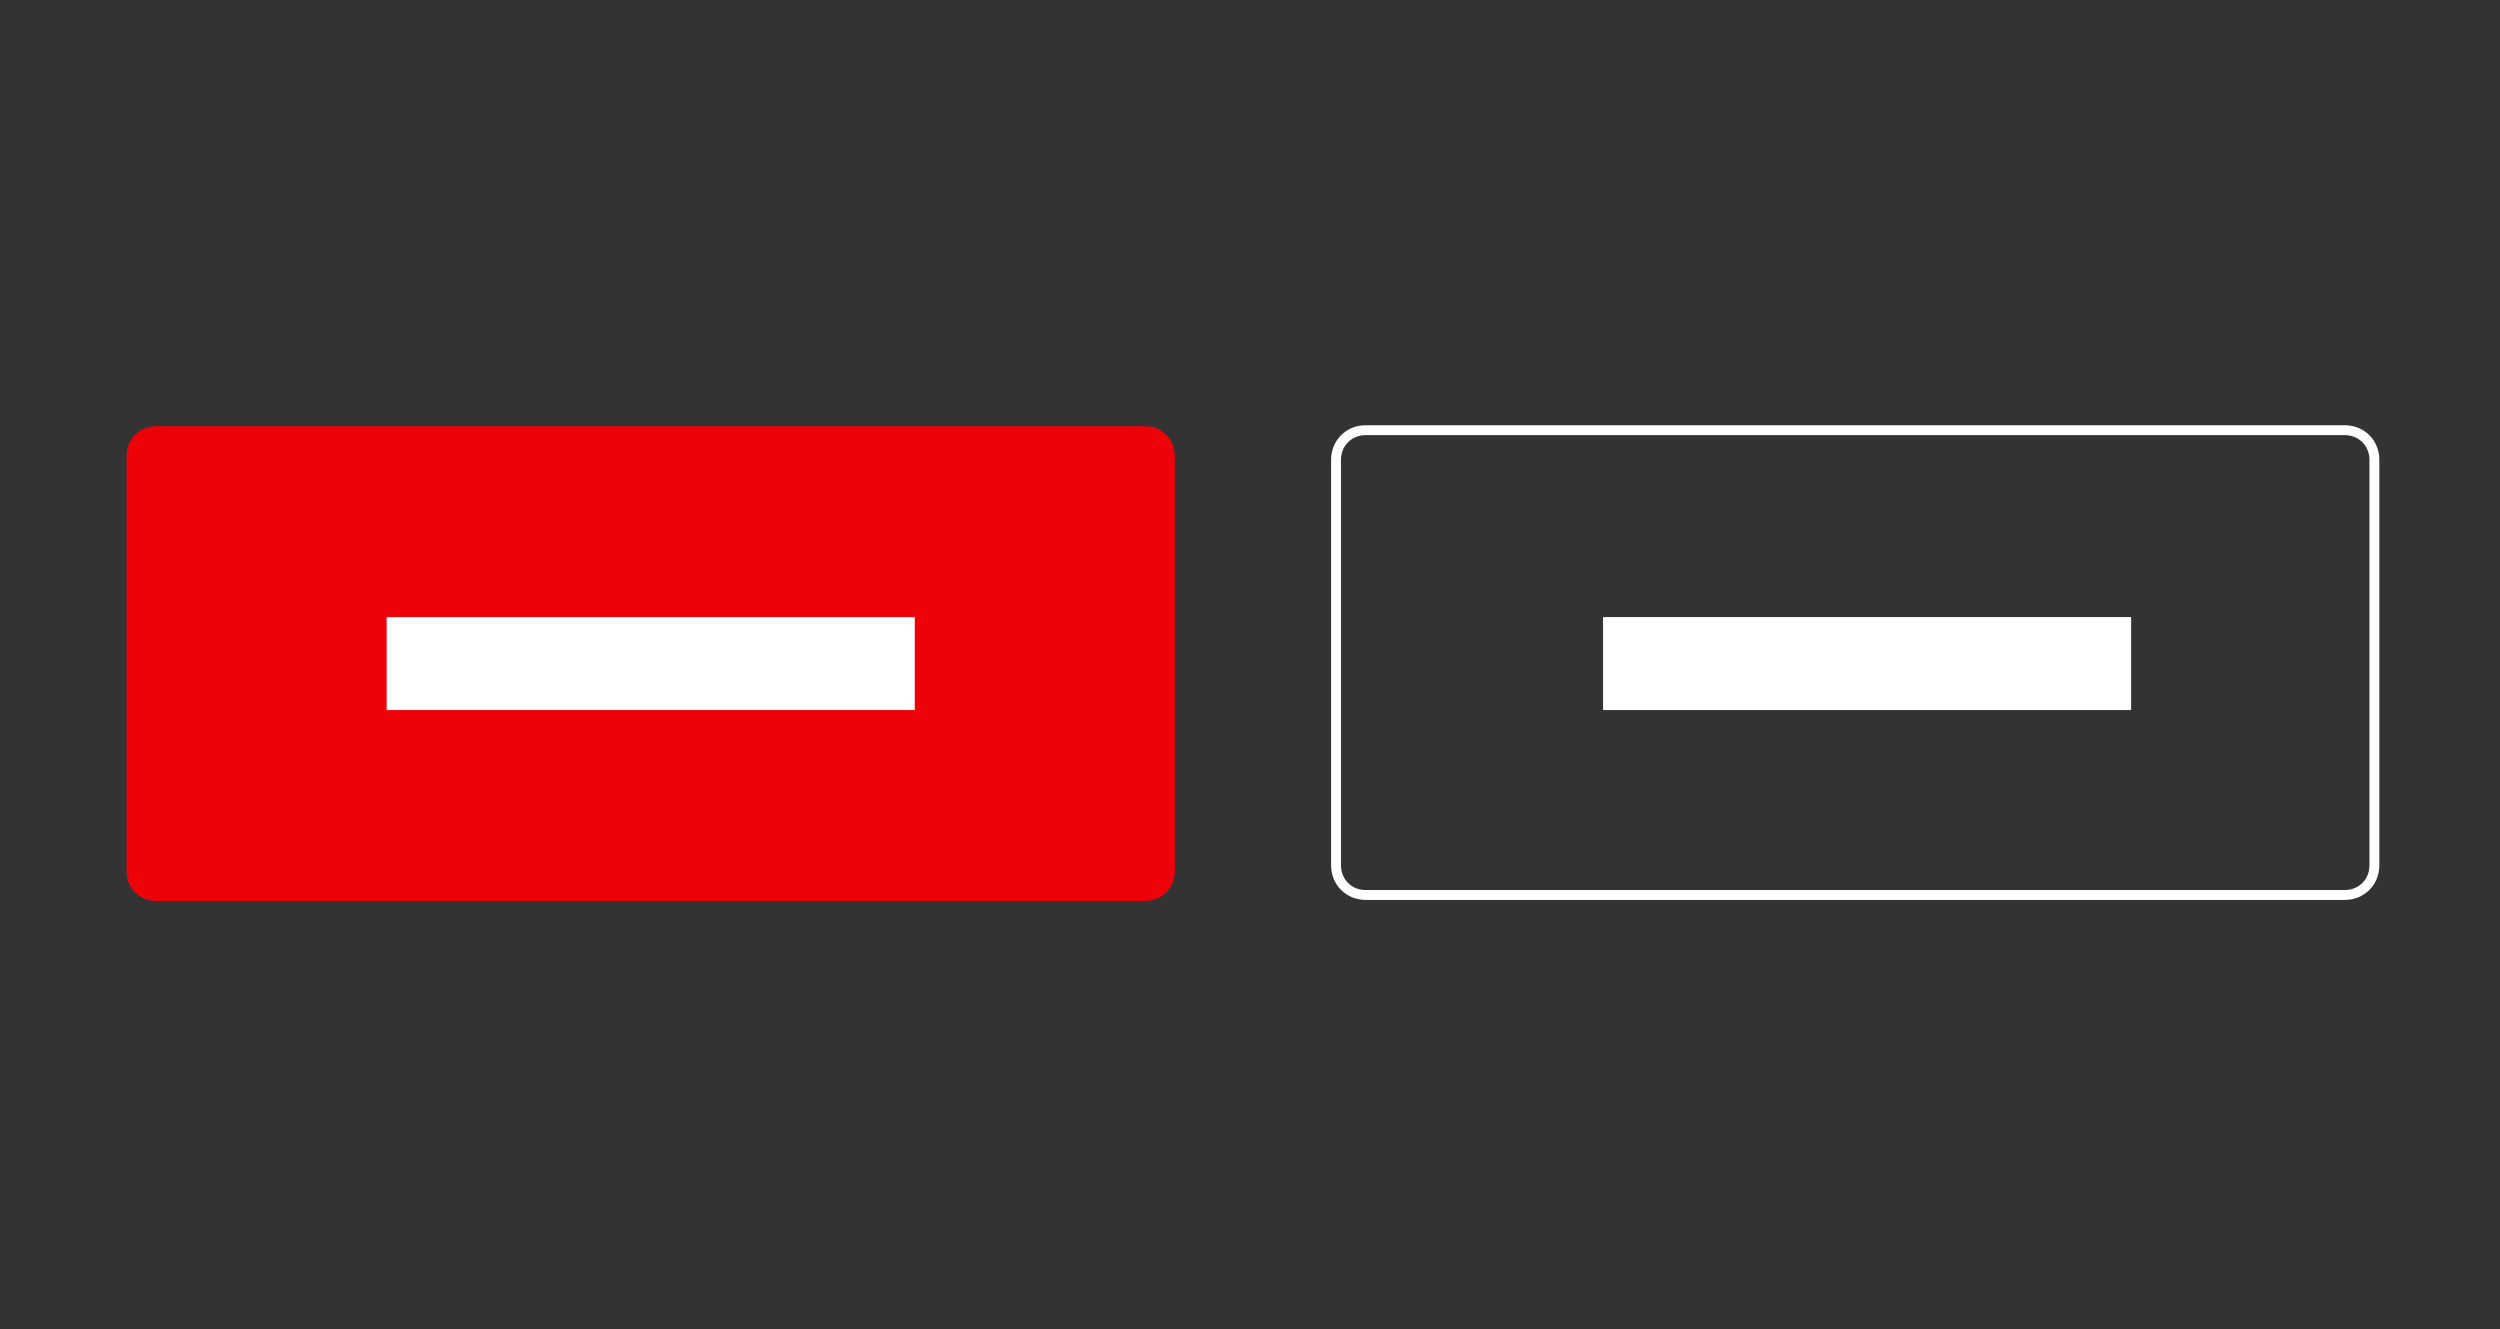 <?xml version="1.0" encoding="utf-8"?>
<!-- Generator: Adobe Illustrator 24.1.2, SVG Export Plug-In . SVG Version: 6.00 Build 0)  -->
<svg version="1.1" id="Layer_1" xmlns="http://www.w3.org/2000/svg" xmlns:xlink="http://www.w3.org/1999/xlink" x="0px" y="0px"
	 viewBox="0 0 252.8 134.4" style="enable-background:new 0 0 252.8 134.4;" xml:space="preserve">
<rect x="0" y="0" width="252.8" height="134.4" fill="#333333" stroke="none"/>
<style type="text/css">
	.st0{fill-rule:evenodd;clip-rule:evenodd;fill:#EE020A;}
	.st1{fill:none;stroke:#FFFFFF;}
	.st2{fill:#FFFFFF;}
</style>
<desc>Created with Sketch.</desc>
<desc>Created with Sketch.</desc>
<desc>Created with Sketch.</desc>
<path id="Rectangle" class="st0" d="M15.8,43.1h100c1.7,0,3,1.3,3,3v42c0,1.7-1.3,3-3,3h-100c-1.7,0-3-1.3-3-3v-42
	C12.8,44.4,14.1,43.1,15.8,43.1z"/>
<path id="Rectangle_1_" class="st1" d="M138.1,43.5h99c1.7,0,3,1.3,3,3v41c0,1.7-1.3,3-3,3h-99c-1.7,0-3-1.3-3-3v-41
	C135.1,44.8,136.4,43.5,138.1,43.5z"/>
<rect x="39.1" y="62.4" class="st2" width="53.4" height="9.4"/>
<rect x="162.1" y="62.4" class="st2" width="53.4" height="9.4"/>
</svg>
